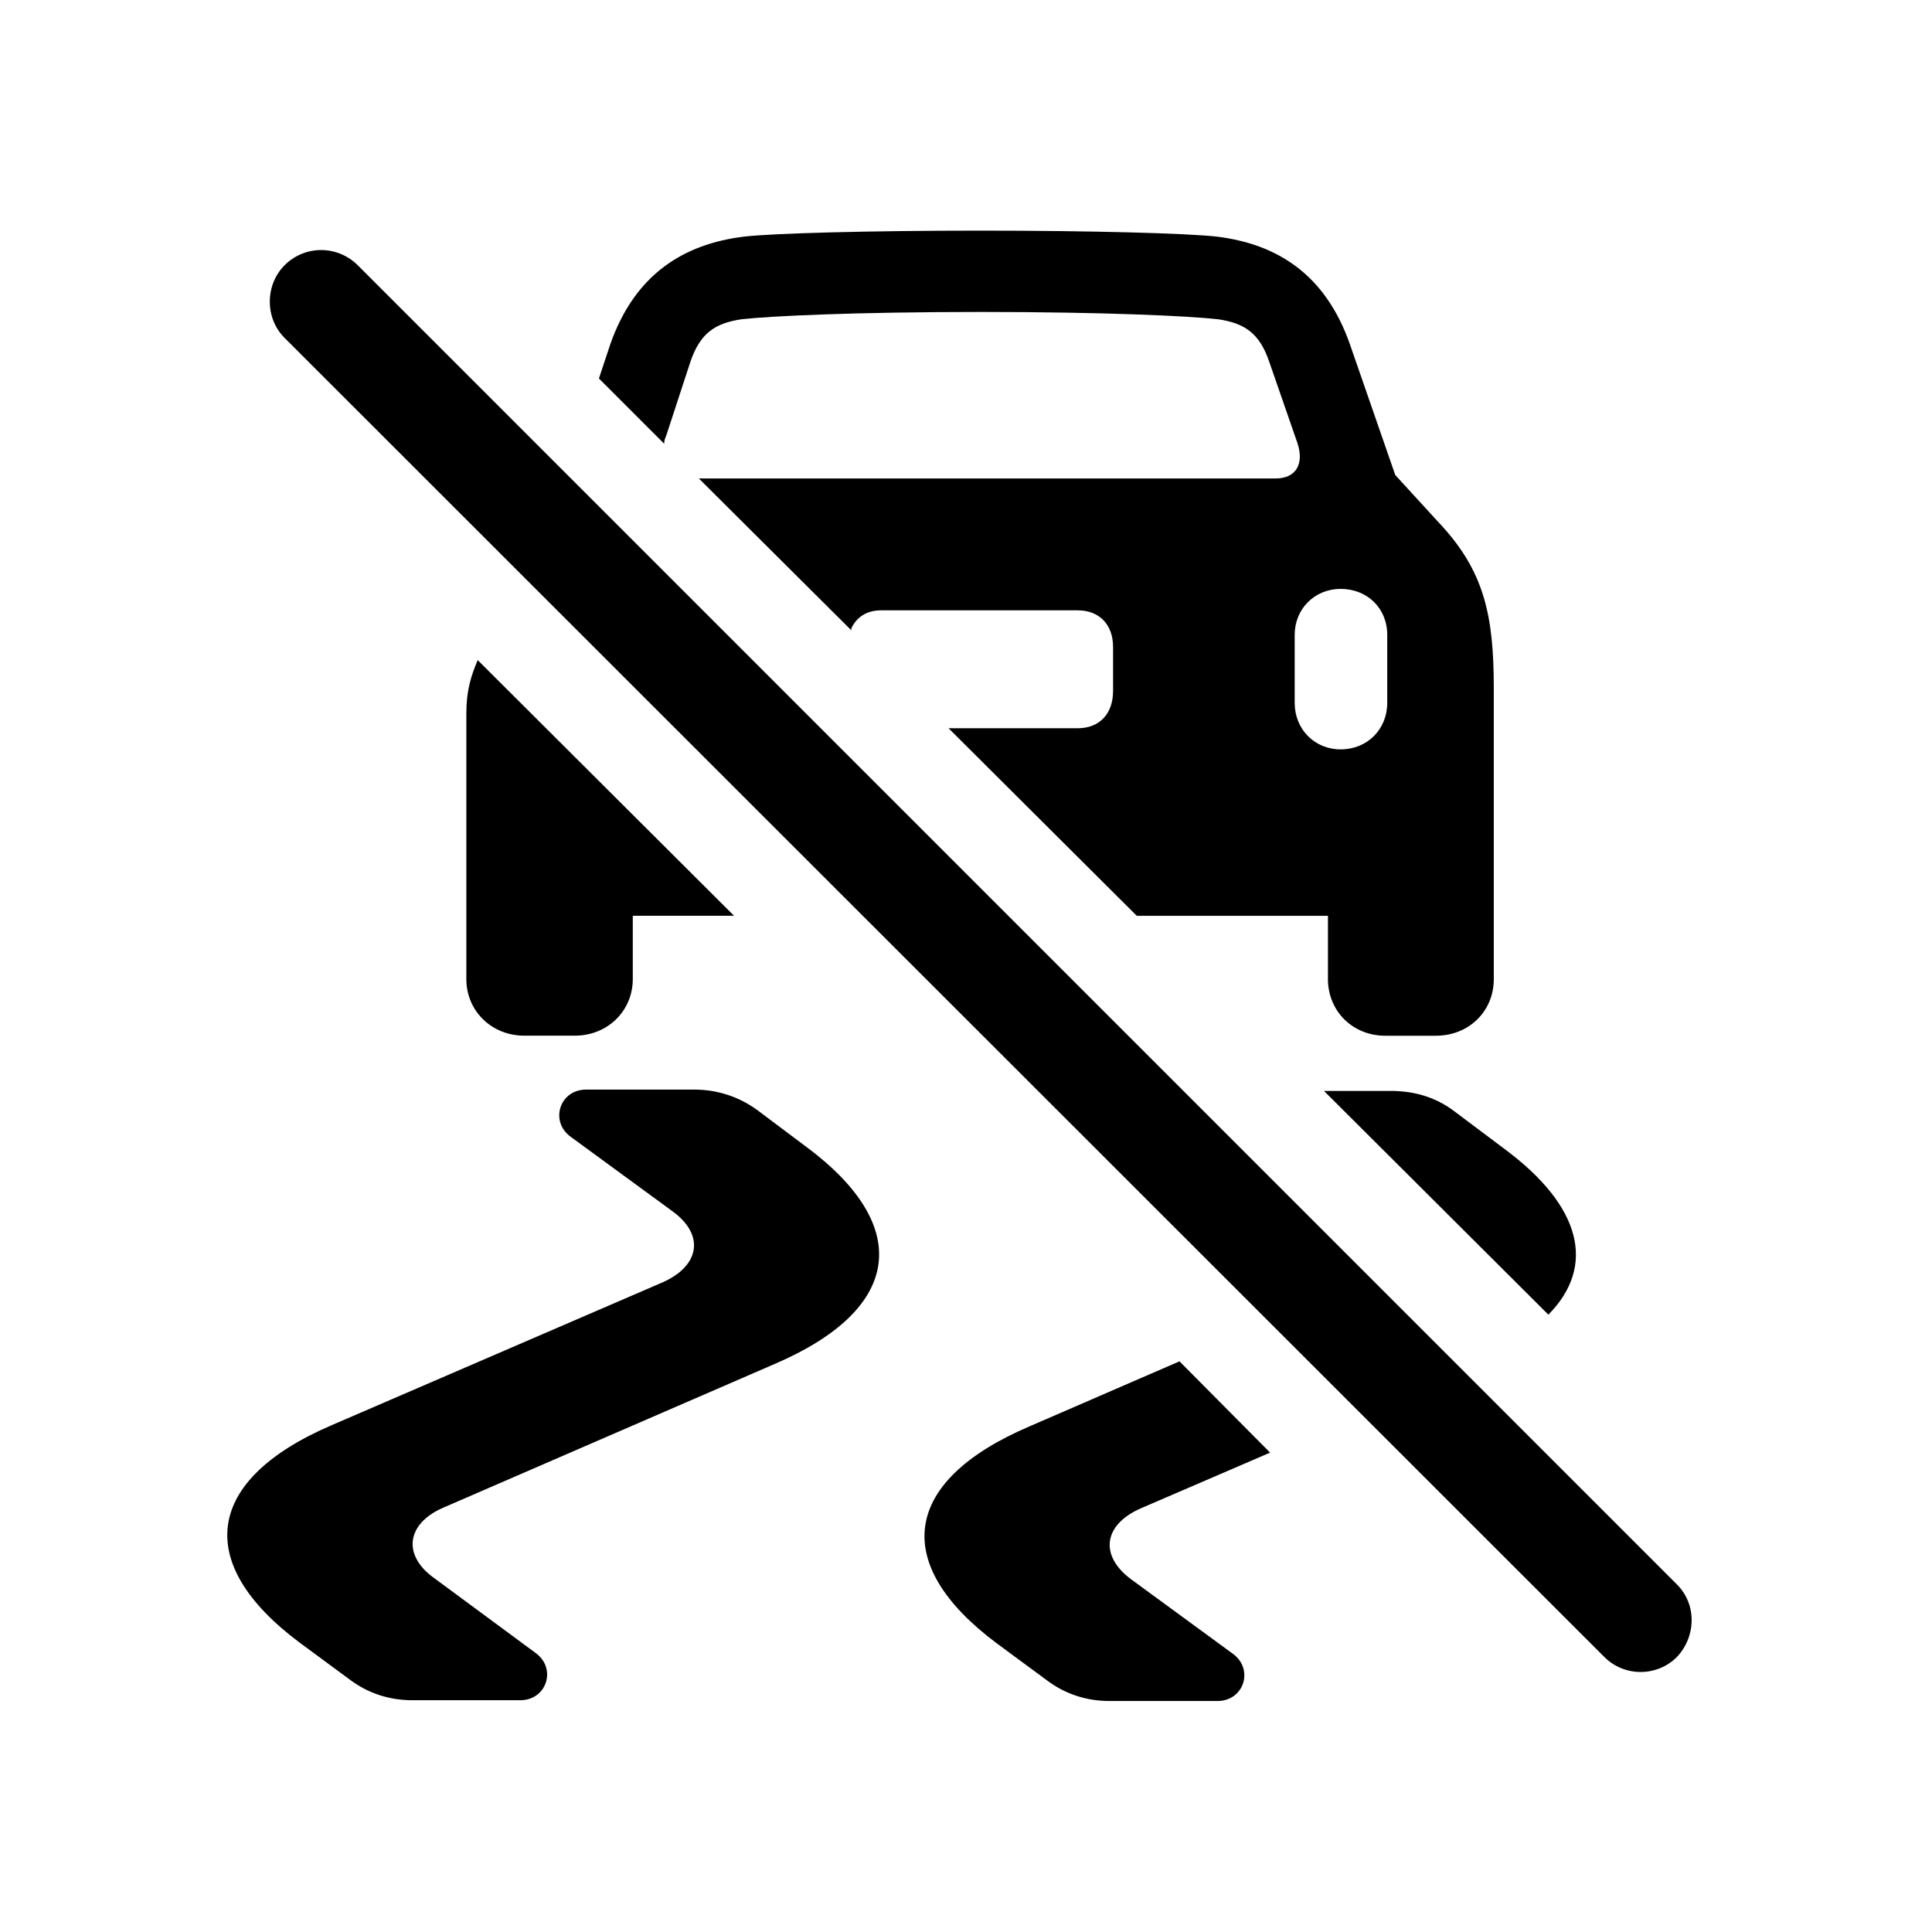 <!-- Generated by IcoMoon.io -->
<svg version="1.1" xmlns="http://www.w3.org/2000/svg" width="32" height="32" viewBox="0 0 32 32">
<title>car-rear-and-tire-marks-slash</title>
<path d="M18.83 15.169h3.165v1.048c0 0.529 0.408 0.938 0.949 0.938h0.838c0.551 0 0.96-0.408 0.96-0.938v-4.809c0-1.213-0.154-1.952-0.915-2.757l-0.717-0.783-0.75-2.162c-0.408-1.169-1.213-1.665-2.206-1.787-0.485-0.055-2.063-0.099-3.915-0.099-1.864 0-3.441 0.044-3.915 0.099-0.993 0.121-1.809 0.618-2.217 1.787l-0.187 0.563 1.081 1.081c0-0.055 0.011-0.077 0.033-0.132l0.397-1.213c0.165-0.496 0.419-0.651 0.849-0.717 0.496-0.055 1.897-0.121 3.96-0.121 2.051 0 3.441 0.066 3.938 0.121 0.43 0.066 0.684 0.221 0.849 0.717l0.463 1.335c0.11 0.331-0.011 0.585-0.364 0.585h-9.551l2.526 2.515v-0.033c0.088-0.187 0.254-0.298 0.496-0.298h3.254c0.353 0 0.585 0.232 0.585 0.607v0.728c0 0.386-0.232 0.618-0.585 0.618h-2.14l3.121 3.11zM22.205 12.412c-0.43 0-0.761-0.331-0.761-0.772v-1.125c0-0.43 0.331-0.761 0.761-0.761 0.441 0 0.772 0.32 0.772 0.761v1.125c0 0.441-0.331 0.772-0.772 0.772zM8.683 17.154h0.838c0.54 0 0.96-0.408 0.96-0.938v-1.048h1.677l-4.246-4.235c-0.11 0.265-0.188 0.496-0.188 0.893v4.39c0 0.529 0.419 0.938 0.96 0.938zM13.37 19.007l-0.838-0.629c-0.309-0.221-0.662-0.331-1.037-0.331h-1.787c-0.441 0-0.607 0.529-0.254 0.783l1.688 1.235c0.529 0.386 0.452 0.893-0.154 1.169l-5.493 2.371c-2.107 0.904-2.294 2.283-0.54 3.596l0.838 0.618c0.309 0.232 0.662 0.342 1.037 0.342h1.787c0.441 0 0.607-0.529 0.254-0.783l-1.688-1.246c-0.518-0.375-0.452-0.893 0.154-1.158l5.493-2.382c2.107-0.904 2.294-2.272 0.541-3.585zM24.918 19.029l-0.838-0.629c-0.309-0.232-0.662-0.331-1.048-0.331h-1.103l3.717 3.706c0.794-0.805 0.552-1.798-0.728-2.746zM19.536 22.548l-2.493 1.081c-2.107 0.904-2.294 2.272-0.54 3.585l0.838 0.618c0.309 0.232 0.662 0.342 1.037 0.342h1.787c0.441 0 0.607-0.529 0.254-0.783l-1.687-1.235c-0.518-0.386-0.463-0.893 0.154-1.169l2.151-0.927-1.5-1.511zM26.573 27.445c0.331 0.331 0.871 0.331 1.202 0 0.32-0.342 0.331-0.871 0-1.202l-21.849-21.849c-0.331-0.331-0.871-0.342-1.213 0-0.32 0.32-0.331 0.871 0 1.202l21.86 21.849z"></path>
</svg>
